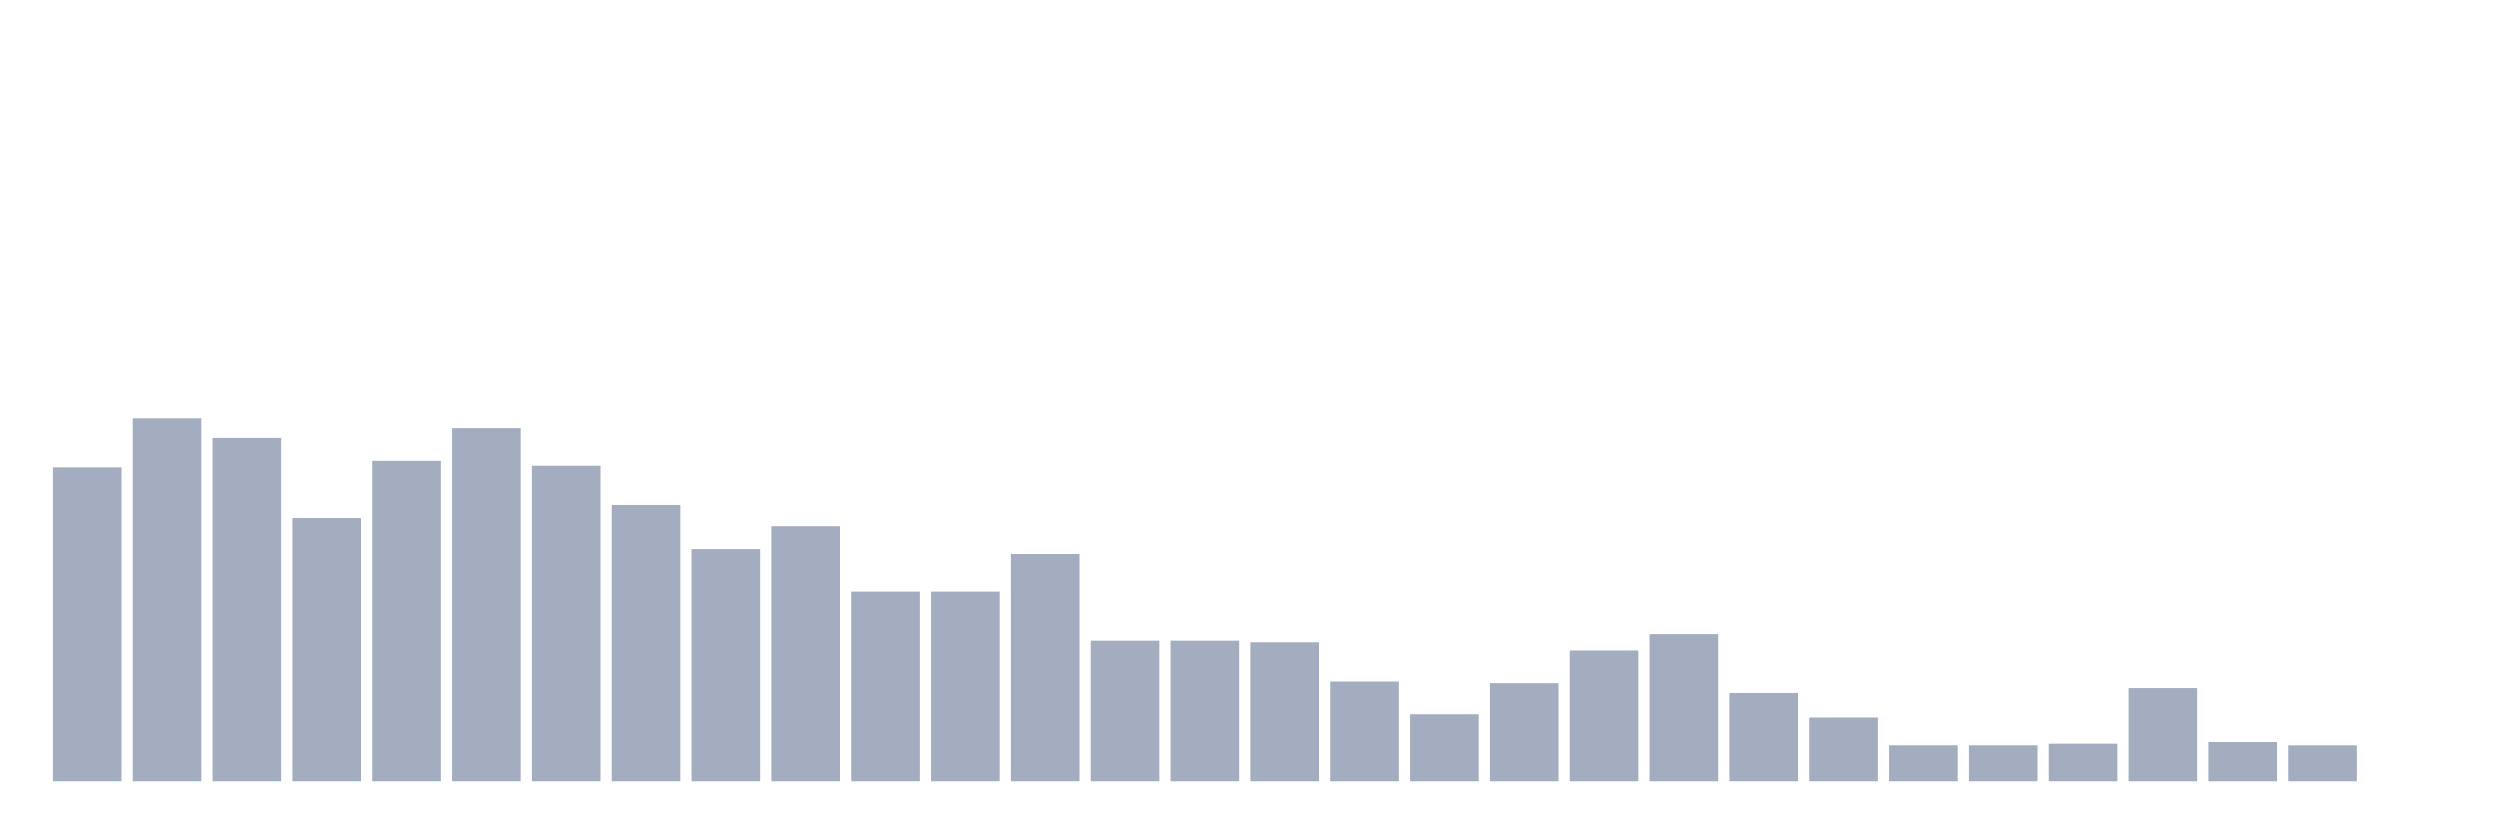 <svg xmlns="http://www.w3.org/2000/svg" viewBox="0 0 480 160"><g transform="translate(10,10)"><rect class="bar" x="0.153" width="13.175" y="79.731" height="60.269" fill="rgb(164,173,192)"></rect><rect class="bar" x="15.482" width="13.175" y="70.314" height="69.686" fill="rgb(164,173,192)"></rect><rect class="bar" x="30.81" width="13.175" y="74.081" height="65.919" fill="rgb(164,173,192)"></rect><rect class="bar" x="46.138" width="13.175" y="89.462" height="50.538" fill="rgb(164,173,192)"></rect><rect class="bar" x="61.466" width="13.175" y="78.475" height="61.525" fill="rgb(164,173,192)"></rect><rect class="bar" x="76.794" width="13.175" y="72.197" height="67.803" fill="rgb(164,173,192)"></rect><rect class="bar" x="92.123" width="13.175" y="79.417" height="60.583" fill="rgb(164,173,192)"></rect><rect class="bar" x="107.451" width="13.175" y="86.951" height="53.049" fill="rgb(164,173,192)"></rect><rect class="bar" x="122.779" width="13.175" y="95.426" height="44.574" fill="rgb(164,173,192)"></rect><rect class="bar" x="138.107" width="13.175" y="91.031" height="48.969" fill="rgb(164,173,192)"></rect><rect class="bar" x="153.436" width="13.175" y="103.587" height="36.413" fill="rgb(164,173,192)"></rect><rect class="bar" x="168.764" width="13.175" y="103.587" height="36.413" fill="rgb(164,173,192)"></rect><rect class="bar" x="184.092" width="13.175" y="96.368" height="43.632" fill="rgb(164,173,192)"></rect><rect class="bar" x="199.42" width="13.175" y="113.004" height="26.996" fill="rgb(164,173,192)"></rect><rect class="bar" x="214.748" width="13.175" y="113.004" height="26.996" fill="rgb(164,173,192)"></rect><rect class="bar" x="230.077" width="13.175" y="113.318" height="26.682" fill="rgb(164,173,192)"></rect><rect class="bar" x="245.405" width="13.175" y="120.852" height="19.148" fill="rgb(164,173,192)"></rect><rect class="bar" x="260.733" width="13.175" y="127.13" height="12.87" fill="rgb(164,173,192)"></rect><rect class="bar" x="276.061" width="13.175" y="121.166" height="18.834" fill="rgb(164,173,192)"></rect><rect class="bar" x="291.39" width="13.175" y="114.888" height="25.112" fill="rgb(164,173,192)"></rect><rect class="bar" x="306.718" width="13.175" y="111.749" height="28.251" fill="rgb(164,173,192)"></rect><rect class="bar" x="322.046" width="13.175" y="123.049" height="16.951" fill="rgb(164,173,192)"></rect><rect class="bar" x="337.374" width="13.175" y="127.758" height="12.242" fill="rgb(164,173,192)"></rect><rect class="bar" x="352.702" width="13.175" y="133.094" height="6.906" fill="rgb(164,173,192)"></rect><rect class="bar" x="368.031" width="13.175" y="133.094" height="6.906" fill="rgb(164,173,192)"></rect><rect class="bar" x="383.359" width="13.175" y="132.78" height="7.22" fill="rgb(164,173,192)"></rect><rect class="bar" x="398.687" width="13.175" y="122.108" height="17.892" fill="rgb(164,173,192)"></rect><rect class="bar" x="414.015" width="13.175" y="132.466" height="7.534" fill="rgb(164,173,192)"></rect><rect class="bar" x="429.344" width="13.175" y="133.094" height="6.906" fill="rgb(164,173,192)"></rect><rect class="bar" x="444.672" width="13.175" y="140" height="0" fill="rgb(164,173,192)"></rect></g></svg>